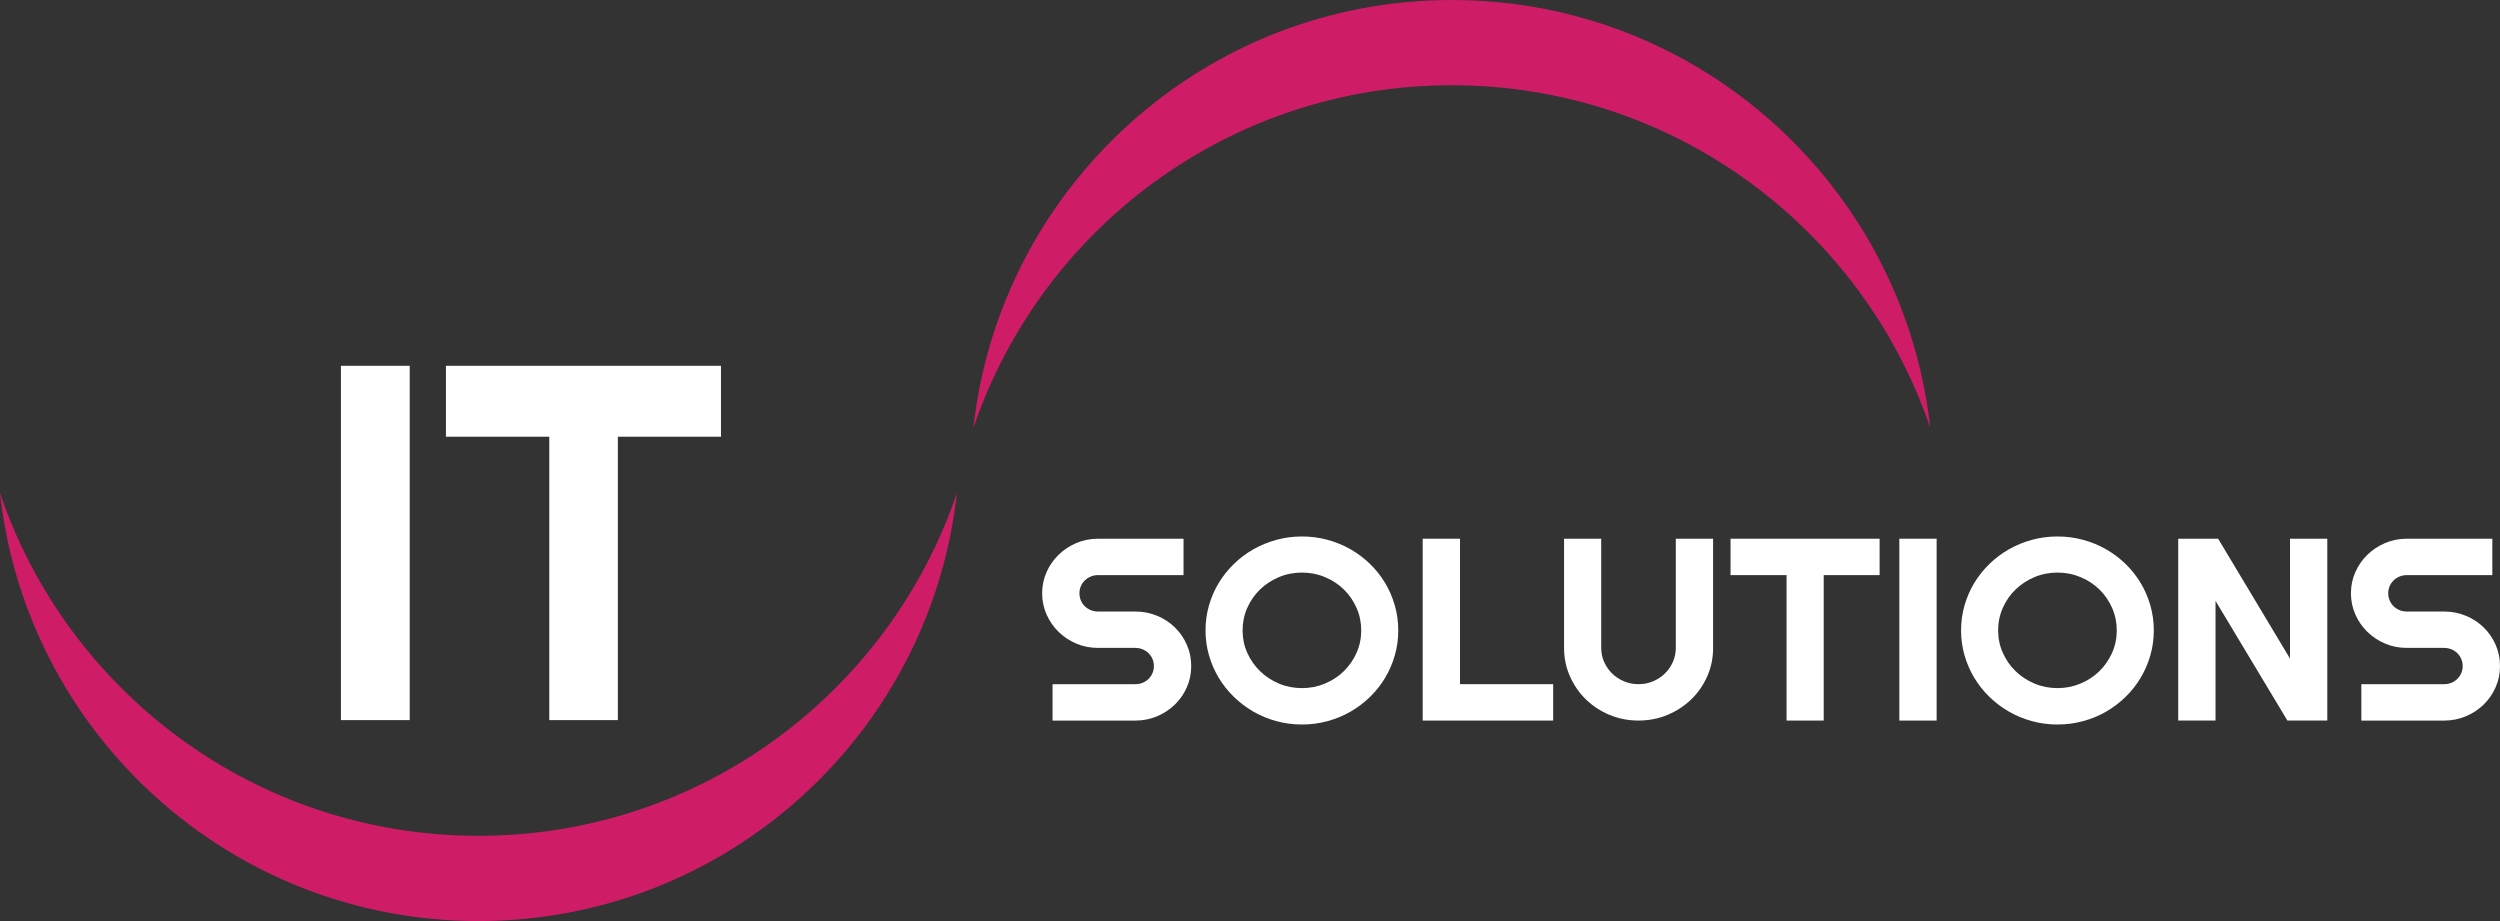 <svg width="171" height="63" viewBox="0 0 171 63" fill="none" xmlns="http://www.w3.org/2000/svg">
<rect x="0" y="0" width="171" height="63" fill="#333333" stroke="none"/>
<path d="M28.024 49.256H23.319V25.021H28.024V49.256Z" fill="white"/>
<path d="M42.261 49.256H37.571V29.871H30.502V25.021H49.314V29.871H42.261V49.256Z" fill="white"/>
<path d="M71.283 40.578C71.283 40.063 71.385 39.581 71.585 39.13C71.787 38.679 72.061 38.285 72.409 37.946C72.755 37.608 73.16 37.341 73.621 37.144C74.083 36.948 74.577 36.849 75.105 36.849H80.954V39.338H75.105C74.928 39.338 74.762 39.37 74.607 39.434C74.454 39.498 74.319 39.586 74.203 39.699C74.088 39.812 73.997 39.943 73.931 40.093C73.867 40.243 73.834 40.405 73.834 40.579C73.834 40.754 73.867 40.917 73.931 41.07C73.996 41.223 74.088 41.356 74.203 41.468C74.319 41.581 74.454 41.67 74.607 41.733C74.762 41.796 74.928 41.829 75.105 41.829H77.656C78.184 41.829 78.679 41.926 79.146 42.119C79.613 42.312 80.018 42.578 80.364 42.917C80.711 43.256 80.984 43.652 81.181 44.105C81.38 44.559 81.479 45.043 81.479 45.557C81.479 46.072 81.38 46.555 81.181 47.006C80.984 47.458 80.711 47.852 80.364 48.19C80.018 48.528 79.611 48.796 79.146 48.993C78.681 49.189 78.184 49.288 77.656 49.288H71.995V46.798H77.656C77.835 46.798 77.999 46.767 78.154 46.703C78.307 46.64 78.442 46.551 78.559 46.438C78.675 46.325 78.765 46.194 78.83 46.044C78.895 45.893 78.927 45.732 78.927 45.557C78.927 45.383 78.895 45.223 78.83 45.071C78.765 44.921 78.675 44.79 78.559 44.677C78.442 44.564 78.307 44.477 78.154 44.412C77.999 44.349 77.835 44.316 77.656 44.316H75.105C74.577 44.316 74.083 44.219 73.621 44.022C73.159 43.825 72.755 43.559 72.409 43.22C72.061 42.881 71.787 42.485 71.585 42.032C71.385 41.577 71.283 41.094 71.283 40.579V40.578Z" fill="white"/>
<path d="M95.641 43.12C95.641 43.71 95.563 44.278 95.405 44.824C95.249 45.37 95.029 45.882 94.743 46.36C94.458 46.837 94.114 47.272 93.712 47.665C93.308 48.058 92.865 48.395 92.378 48.676C91.893 48.956 91.367 49.173 90.805 49.326C90.241 49.479 89.658 49.556 89.054 49.556C88.45 49.556 87.866 49.479 87.306 49.326C86.747 49.173 86.221 48.956 85.733 48.676C85.245 48.395 84.799 48.058 84.396 47.665C83.993 47.272 83.648 46.837 83.36 46.36C83.074 45.882 82.852 45.37 82.695 44.824C82.537 44.278 82.458 43.71 82.458 43.12C82.458 42.529 82.537 41.96 82.695 41.411C82.852 40.862 83.074 40.351 83.36 39.877C83.648 39.403 83.993 38.969 84.396 38.576C84.799 38.183 85.245 37.849 85.733 37.571C86.221 37.294 86.747 37.078 87.306 36.925C87.866 36.772 88.449 36.695 89.054 36.695C89.66 36.695 90.242 36.772 90.805 36.925C91.367 37.078 91.893 37.294 92.378 37.571C92.863 37.849 93.308 38.183 93.712 38.576C94.114 38.969 94.458 39.404 94.743 39.877C95.027 40.352 95.249 40.864 95.405 41.411C95.563 41.96 95.641 42.531 95.641 43.12ZM93.108 43.12C93.108 42.577 93.002 42.063 92.789 41.58C92.575 41.097 92.286 40.678 91.923 40.322C91.559 39.966 91.128 39.684 90.633 39.477C90.138 39.268 89.612 39.164 89.056 39.164C88.499 39.164 87.965 39.268 87.474 39.477C86.981 39.686 86.552 39.966 86.184 40.322C85.816 40.678 85.526 41.097 85.312 41.58C85.099 42.063 84.993 42.577 84.993 43.12C84.993 43.663 85.099 44.174 85.312 44.651C85.526 45.129 85.816 45.546 86.184 45.905C86.551 46.264 86.981 46.547 87.474 46.754C87.965 46.963 88.493 47.067 89.056 47.067C89.618 47.067 90.138 46.963 90.633 46.754C91.128 46.545 91.558 46.262 91.923 45.905C92.286 45.546 92.575 45.129 92.789 44.651C93.002 44.174 93.108 43.665 93.108 43.12Z" fill="white"/>
<path d="M106.237 49.286H97.312V36.849H99.863V46.797H106.237V49.286Z" fill="white"/>
<path d="M117.177 44.316C117.177 45.004 117.044 45.65 116.777 46.255C116.511 46.86 116.146 47.386 115.684 47.834C115.221 48.281 114.682 48.636 114.062 48.896C113.442 49.156 112.781 49.286 112.075 49.286C111.37 49.286 110.707 49.156 110.088 48.896C109.469 48.636 108.93 48.281 108.471 47.834C108.012 47.386 107.649 46.858 107.382 46.255C107.115 45.65 106.982 45.004 106.982 44.316V36.849H109.523V44.316C109.523 44.658 109.59 44.978 109.723 45.28C109.857 45.58 110.04 45.843 110.27 46.069C110.501 46.295 110.773 46.472 111.083 46.603C111.394 46.733 111.725 46.797 112.074 46.797C112.423 46.797 112.754 46.733 113.064 46.603C113.375 46.472 113.647 46.295 113.877 46.069C114.108 45.843 114.291 45.58 114.424 45.28C114.557 44.98 114.625 44.658 114.625 44.316V36.849H117.175V44.316H117.177Z" fill="white"/>
<path d="M124.742 49.286H122.201V39.338H118.369V36.849H128.565V39.338H124.742V49.286Z" fill="white"/>
<path d="M132.465 49.286H129.915V36.849H132.465V49.286Z" fill="white"/>
<path d="M147.32 43.12C147.32 43.71 147.242 44.278 147.084 44.824C146.928 45.37 146.708 45.882 146.422 46.36C146.137 46.837 145.793 47.272 145.391 47.665C144.987 48.058 144.544 48.395 144.057 48.676C143.572 48.956 143.046 49.173 142.484 49.326C141.92 49.479 141.337 49.556 140.733 49.556C140.129 49.556 139.545 49.479 138.985 49.326C138.426 49.173 137.9 48.956 137.412 48.676C136.924 48.395 136.478 48.058 136.075 47.665C135.672 47.272 135.327 46.837 135.039 46.36C134.753 45.882 134.531 45.37 134.374 44.824C134.216 44.278 134.137 43.71 134.137 43.12C134.137 42.529 134.216 41.96 134.374 41.411C134.531 40.862 134.753 40.351 135.039 39.877C135.327 39.403 135.672 38.969 136.075 38.576C136.478 38.183 136.924 37.849 137.412 37.571C137.9 37.294 138.426 37.078 138.985 36.925C139.545 36.772 140.128 36.695 140.733 36.695C141.339 36.695 141.921 36.772 142.484 36.925C143.046 37.078 143.572 37.294 144.057 37.571C144.542 37.849 144.987 38.183 145.391 38.576C145.793 38.969 146.137 39.404 146.422 39.877C146.706 40.352 146.928 40.864 147.084 41.411C147.242 41.96 147.32 42.531 147.32 43.12ZM144.787 43.12C144.787 42.577 144.681 42.063 144.468 41.58C144.254 41.097 143.965 40.678 143.602 40.322C143.238 39.966 142.807 39.684 142.312 39.477C141.817 39.268 141.291 39.164 140.735 39.164C140.178 39.164 139.644 39.268 139.153 39.477C138.661 39.686 138.231 39.966 137.863 40.322C137.495 40.678 137.205 41.097 136.992 41.58C136.778 42.063 136.672 42.577 136.672 43.12C136.672 43.663 136.778 44.174 136.992 44.651C137.205 45.129 137.495 45.546 137.863 45.905C138.23 46.264 138.661 46.547 139.153 46.754C139.644 46.963 140.172 47.067 140.735 47.067C141.297 47.067 141.817 46.963 142.312 46.754C142.807 46.545 143.237 46.262 143.602 45.905C143.965 45.546 144.254 45.129 144.468 44.651C144.681 44.174 144.787 43.665 144.787 43.12Z" fill="white"/>
<path d="M159.187 49.286H156.458L151.542 41.1V49.286H148.991V36.849H151.721L156.636 45.046V36.849H159.187V49.286Z" fill="white"/>
<path d="M160.804 40.578C160.804 40.063 160.906 39.581 161.106 39.13C161.308 38.679 161.581 38.285 161.929 37.946C162.276 37.608 162.681 37.341 163.142 37.144C163.604 36.948 164.098 36.849 164.626 36.849H170.475V39.338H164.626C164.448 39.338 164.282 39.37 164.128 39.434C163.975 39.498 163.84 39.586 163.724 39.699C163.608 39.812 163.518 39.943 163.452 40.093C163.388 40.243 163.355 40.405 163.355 40.579C163.355 40.754 163.388 40.917 163.452 41.07C163.517 41.223 163.608 41.356 163.724 41.468C163.84 41.581 163.975 41.67 164.128 41.733C164.282 41.796 164.448 41.829 164.626 41.829H167.177C167.705 41.829 168.2 41.926 168.667 42.119C169.132 42.313 169.539 42.578 169.885 42.917C170.231 43.256 170.505 43.652 170.702 44.105C170.901 44.559 171 45.043 171 45.557C171 46.072 170.901 46.555 170.702 47.006C170.505 47.458 170.231 47.852 169.885 48.19C169.539 48.528 169.132 48.796 168.667 48.993C168.202 49.189 167.705 49.288 167.177 49.288H161.516V46.798H167.177C167.356 46.798 167.52 46.767 167.675 46.703C167.828 46.64 167.963 46.551 168.08 46.438C168.196 46.325 168.286 46.194 168.35 46.044C168.416 45.893 168.448 45.732 168.448 45.557C168.448 45.383 168.416 45.223 168.35 45.071C168.286 44.921 168.196 44.79 168.08 44.677C167.963 44.564 167.828 44.477 167.675 44.412C167.52 44.349 167.356 44.316 167.177 44.316H164.626C164.098 44.316 163.604 44.219 163.142 44.022C162.679 43.825 162.276 43.559 161.929 43.22C161.581 42.881 161.308 42.485 161.106 42.032C160.906 41.577 160.804 41.094 160.804 40.579V40.578Z" fill="white"/>
<path d="M32.724 57.17C17.52 57.17 4.619 47.356 0 33.73C1.805 50.19 15.764 63 32.724 63C49.685 63 63.645 50.19 65.449 33.73C60.828 47.358 47.929 57.17 32.724 57.17Z" fill="#CF1C66"/>
<path d="M99.304 5.83C114.509 5.83 127.41 15.644 132.029 29.27C130.225 12.81 116.265 0 99.304 0C82.344 0 68.383 12.81 66.58 29.27C71.2 15.642 84.1 5.83 99.304 5.83Z" fill="#CF1C66"/>
</svg>
